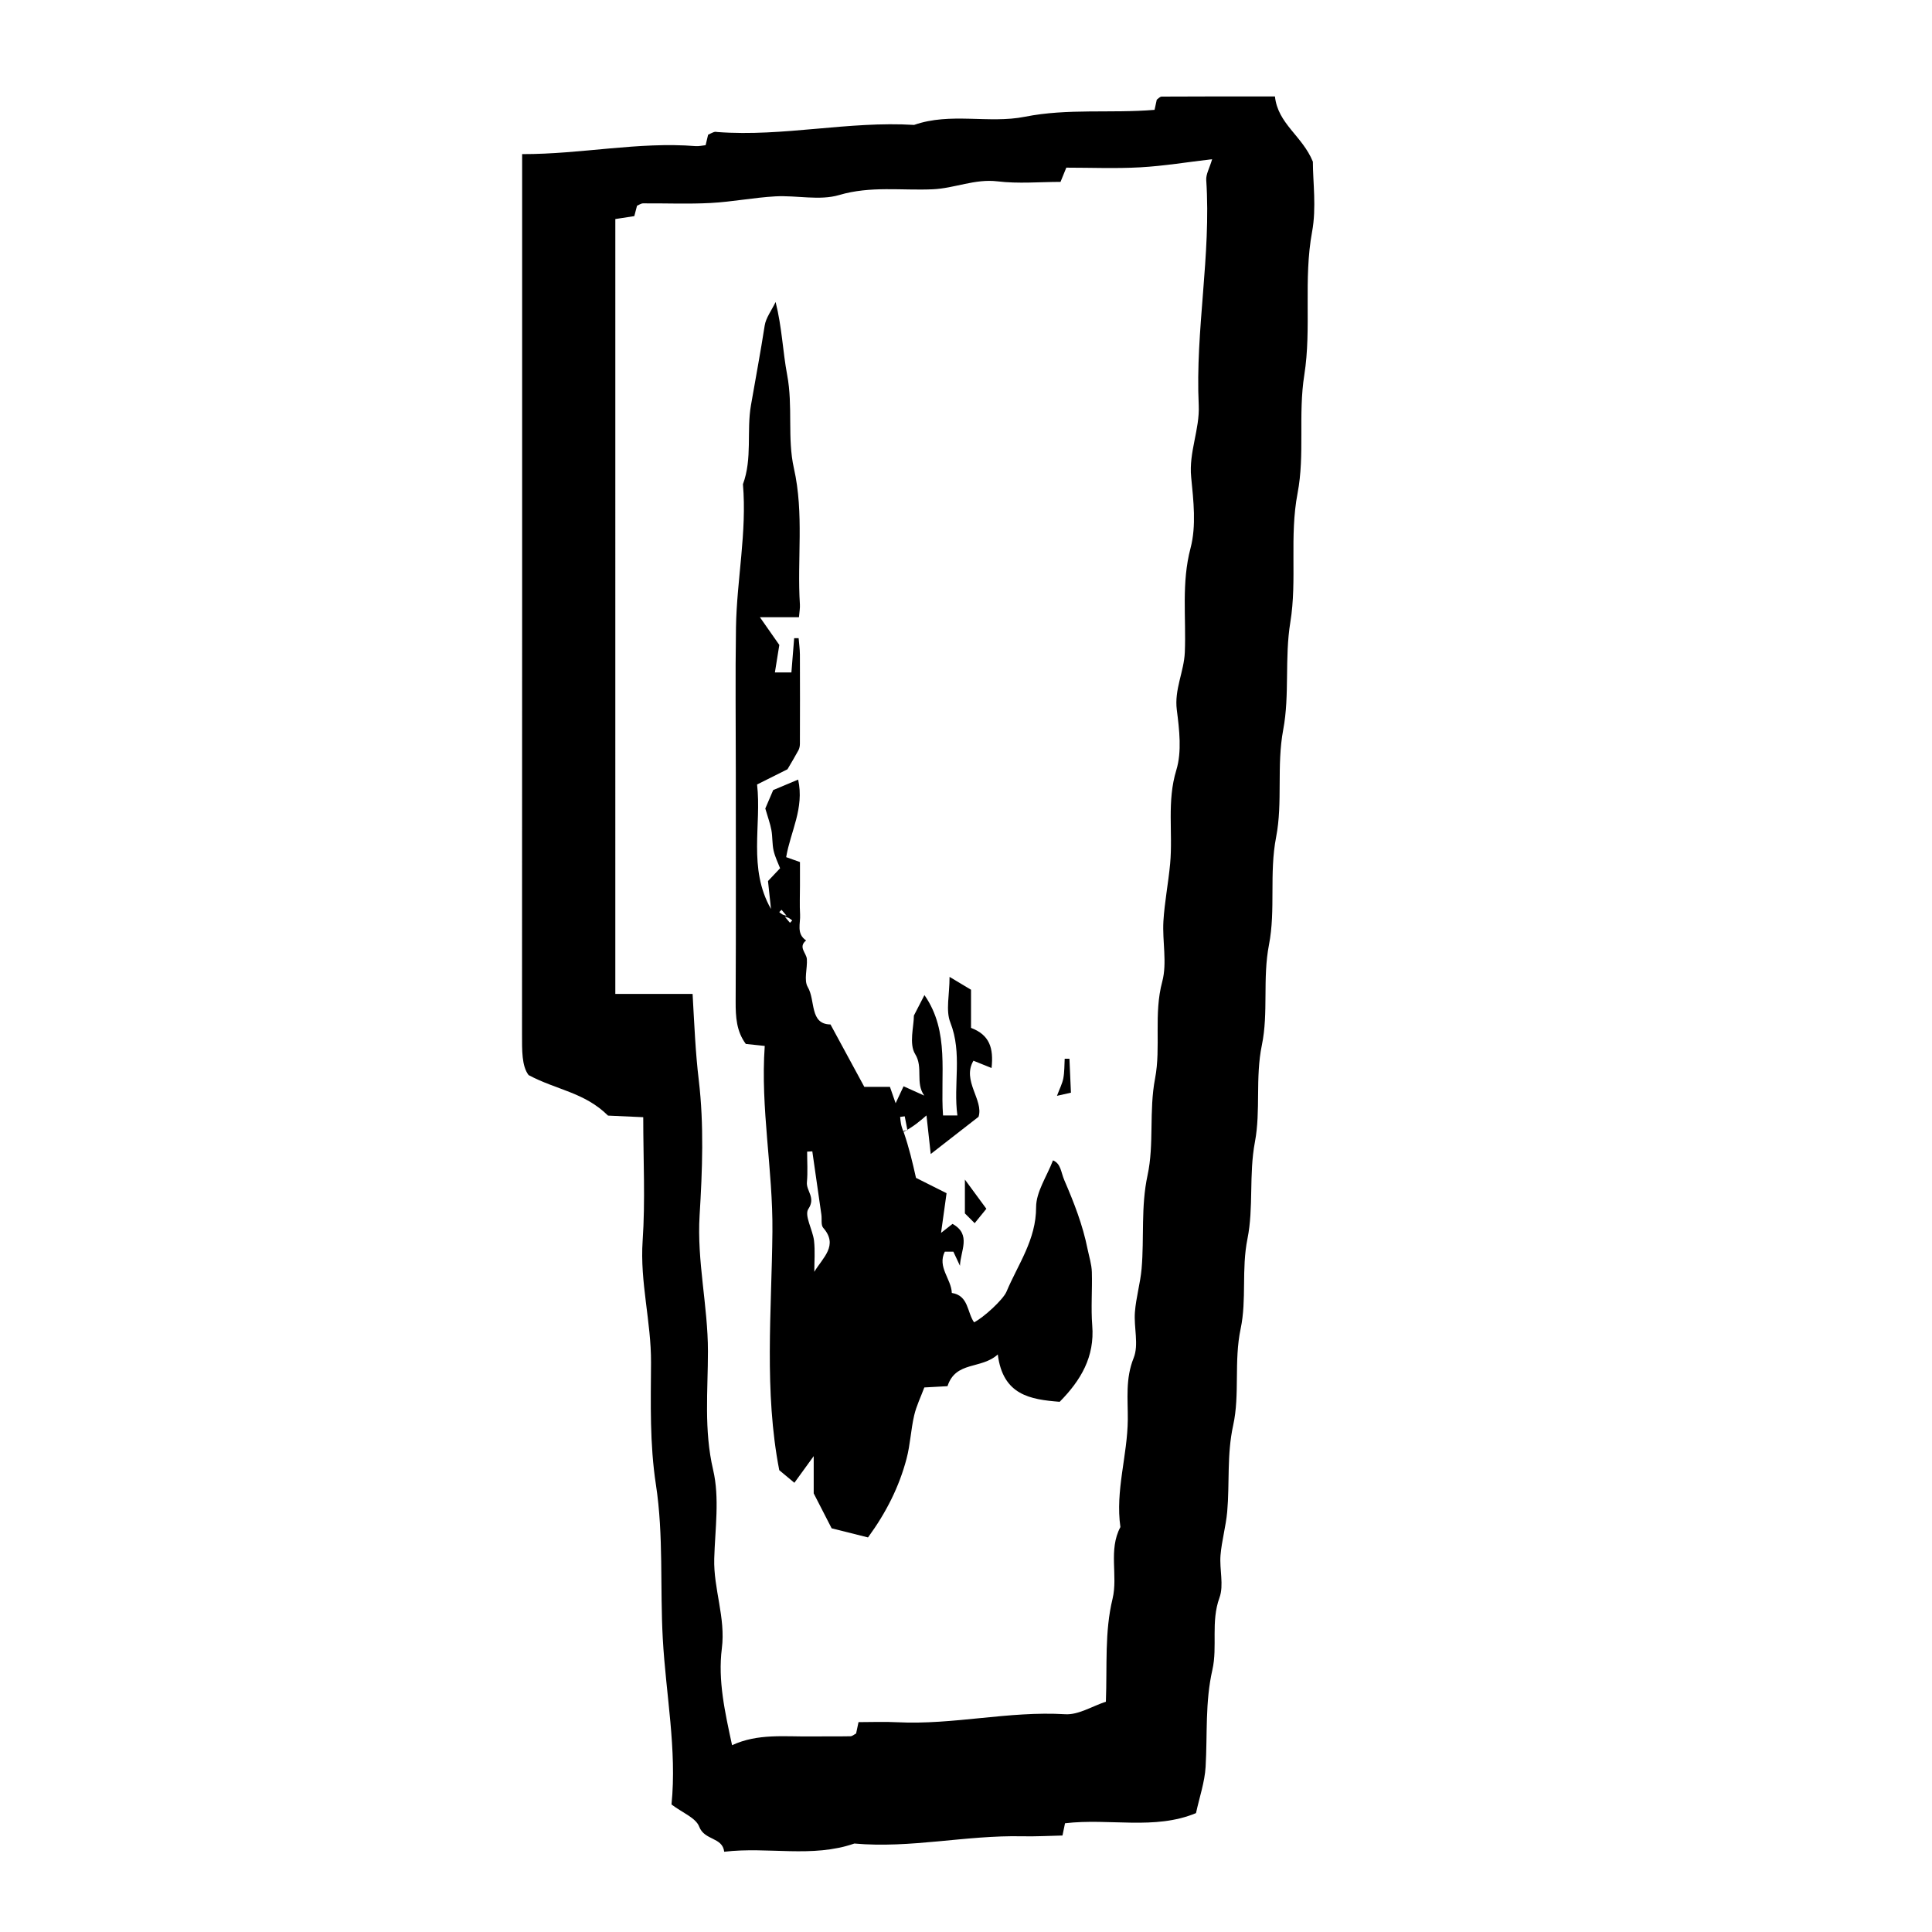 <?xml version="1.0" encoding="UTF-8"?>
<svg id="Layer_4" data-name="Layer 4" xmlns="http://www.w3.org/2000/svg" viewBox="0 0 350 350">
  <path d="M94.58,27.92c10.8,.02,21.04-2.28,31.44-1.45,.6,.05,1.21-.11,1.81-.17,.17-.72,.31-1.3,.45-1.89,.36-.17,.71-.37,1.08-.49,.19-.07,.43-.03,.64,0,11.91,.89,23.69-2.02,35.6-1.29,6.58-2.31,13.55-.18,20.07-1.48,7.8-1.55,15.56-.59,23.49-1.25,.12-.57,.25-1.16,.4-1.84,.22-.15,.56-.56,.89-.56,6.85-.04,13.7-.03,20.52-.03,.52,4.97,4.97,7.15,6.87,11.82,0,3.68,.67,8.32-.14,12.69-1.6,8.65-.07,17.45-1.41,25.93-1.14,7.22,.12,14.46-1.22,21.43-1.5,7.84-.06,15.72-1.31,23.36-1.07,6.55-.1,13.15-1.29,19.48-1.23,6.56-.06,13.16-1.29,19.48-1.27,6.56-.06,13.16-1.29,19.48-1.19,6.13-.07,12.31-1.29,18.19-1.22,5.92-.18,11.85-1.26,17.56-1.11,5.89-.21,11.87-1.35,17.53-1.11,5.5-.12,11.01-1.23,16.27-1.25,5.89-.12,11.9-1.36,17.53-1.16,5.3-.62,10.46-1.08,15.66-.24,2.64-.99,5.23-1.21,7.87-.21,2.57,.64,5.41-.19,7.69-1.59,4.36-.33,8.85-1.28,13.05-1.34,5.87-.89,11.72-1.23,17.57-.16,2.8-1.13,5.56-1.74,8.4-7.5,3.12-15.64,.89-23.73,1.84-.11,.53-.23,1.12-.46,2.22-2.27,.05-4.77,.19-7.27,.14-10.18-.23-20.23,2.23-30.43,1.31-7.66,2.66-15.58,.54-23.58,1.49-.32-2.68-3.57-2.01-4.53-4.54-.61-1.61-3.05-2.53-5.02-4.02,1-9.91-1.02-19.95-1.58-30.06-.51-9.3,.16-18.73-1.24-27.86-1.14-7.45-.93-14.76-.89-22.11,.04-7.42-2.03-14.6-1.52-22.08,.5-7.29,.11-14.63,.11-22.4-2.44-.11-4.9-.22-6.38-.29-4.27-4.23-9.35-4.64-14.39-7.34-1.25-1.63-1.19-4.5-1.19-7.43,.03-52.96,.02-105.91,.02-159.39Zm30.89,152.14c.32,5.66,.52,10.63,1.12,15.62,.96,8.06,.65,16.34,.15,24.49-.51,8.32,1.51,16.38,1.51,24.64,0,7.13-.75,14.25,.94,21.47,1.2,5.1,.35,10.71,.2,16.08-.15,5.48,2.09,10.69,1.38,16.26-.74,5.84,.57,11.57,1.85,17.54,4.68-2.17,9.54-1.52,14.34-1.59,2.36-.03,4.73,.02,7.09-.03,.36,0,.71-.34,1.04-.5,.13-.61,.26-1.2,.44-2.06,2.35,0,4.69-.1,7.01,.02,10.18,.51,20.21-2.07,30.43-1.45,2.39,.15,4.89-1.46,7.37-2.27,.25-6.58-.25-12.63,1.21-18.65,1.01-4.18-.8-8.83,1.42-12.99-.94-6.58,1.28-12.95,1.34-19.47,.03-3.71-.46-7.39,1.06-11.16,.97-2.41,.01-5.53,.23-8.31,.2-2.64,.98-5.23,1.21-7.86,.49-5.63-.15-11.22,1.08-16.94,1.22-5.63,.23-11.63,1.36-17.52,1.09-5.7-.28-11.67,1.3-17.55,.91-3.41,0-7.28,.21-10.93,.21-3.49,.9-6.95,1.22-10.44,.52-5.62-.62-11.26,1.12-16.95,1.02-3.34,.55-7.3,.09-10.9-.48-3.71,1.3-6.91,1.45-10.45,.26-6.28-.64-12.55,1.04-18.88,1.06-4.02,.53-8.59,.11-12.85-.45-4.51,1.57-8.64,1.37-13.03-.64-13.63,2.27-27.14,1.36-40.78-.07-1.05,.59-2.14,1.07-3.78-4.47,.52-8.73,1.23-13.01,1.47-4.48,.25-8.98,.06-13.41,.06-.37,.91-.67,1.65-1.05,2.58-3.76,0-7.64,.36-11.43-.1-4.1-.49-7.77,1.27-11.73,1.44-5.63,.25-11.25-.64-16.94,1.04-3.56,1.05-7.69,.03-11.55,.24-3.92,.22-7.8,.99-11.72,1.2-4.07,.22-8.17,.04-12.25,.07-.37,0-.74,.28-1.1,.43-.15,.58-.3,1.17-.49,1.88-1.13,.17-2.31,.35-3.44,.53V180.06h13.97Z"/>
  <path d="M163.69,205.03c1.03,2.98,1.62,5.55,2.25,8.35,1.67,.84,3.64,1.82,5.54,2.78-.31,2.27-.6,4.32-1,7.19,1.19-.93,1.61-1.26,2.08-1.63,3.49,1.92,1.41,4.94,1.35,7.59-.41-.88-.82-1.76-1.2-2.56h-1.55c-1.4,2.8,1.19,4.95,1.27,7.48,3.06,.47,2.75,3.5,4.03,5.32,1.63-.79,5.26-4.08,5.88-5.56,2.09-4.97,5.37-9.4,5.36-15.29,0-2.79,1.95-5.58,3.06-8.49,1.45,.6,1.43,2.15,2.05,3.59,1.76,4.08,3.34,8.1,4.22,12.51,.27,1.32,.73,2.74,.77,4.14,.09,3.23-.18,6.47,.07,9.68,.46,5.68-2.07,9.94-5.9,13.82-5.28-.42-10.29-1.18-11.21-8.58-2.99,2.74-7.61,1.14-9.11,5.75-1.36,.08-2.81,.16-4.2,.23-.63,1.7-1.44,3.34-1.84,5.07-.6,2.58-.7,5.28-1.38,7.84-1.34,5.09-3.68,9.74-6.98,14.26-2.1-.52-4.22-1.05-6.59-1.65-.86-1.67-1.86-3.61-3.25-6.33v-6.75c-1.34,1.85-2.29,3.16-3.5,4.83-1.07-.89-1.84-1.54-2.74-2.28-2.77-14.27-1.38-28.79-1.24-43.2,.11-11.27-2.19-22.33-1.39-33.66-1.4-.15-2.41-.26-3.43-.36-1.7-2.29-1.85-4.9-1.84-7.65,.07-13.78,.03-27.55,.03-41.33,0-8.83-.11-17.65,.03-26.48,.14-8.66,2-17.24,1.26-25.94,1.73-4.66,.64-9.61,1.45-14.29,.83-4.81,1.74-9.61,2.49-14.45,.22-1.4,1.21-2.68,1.98-4.27,1.16,4.62,1.3,9.01,2.09,13.2,1.08,5.7,0,11.48,1.22,16.91,1.87,8.27,.56,16.48,1.09,24.7,.04,.61-.08,1.23-.17,2.29h-7.08c1.42,2.03,2.32,3.31,3.52,5.03-.2,1.27-.49,3.03-.8,4.98h2.99c.15-1.86,.33-4.04,.5-6.21,.27,0,.54,0,.81,0,.08,.99,.22,1.98,.23,2.97,.02,5.38,.02,10.76,0,16.15,0,.4-.08,.83-.26,1.18-.57,1.06-1.2,2.09-1.99,3.45-1.51,.76-3.29,1.65-5.51,2.76,.85,7.31-1.69,15.17,2.52,22.55-.16-1.47-.31-2.94-.54-5.06,.23-.25,1.08-1.14,2.19-2.32-.37-.96-.92-2.05-1.18-3.21-.27-1.21-.17-2.5-.4-3.72-.21-1.16-.64-2.29-1.1-3.89,.32-.76,.87-2.03,1.43-3.34,1.4-.59,2.82-1.19,4.52-1.9,1.15,5.21-1.4,9.44-2.17,14.05,.76,.27,1.51,.54,2.5,.89v4.33c0,1.72-.08,3.45,.02,5.17,.1,1.61-.72,3.48,1.09,4.7-1.49,1.21,.06,2.25,.14,3.38,.12,1.71-.59,3.81,.17,5.08,1.42,2.4,.29,6.72,4.11,6.76,2.14,3.95,4.04,7.45,6.13,11.31h4.64c.42,1.21,.68,1.96,1.03,2.96,.53-1.13,.94-2,1.44-3.07,1.3,.59,2.52,1.14,3.75,1.69-1.67-2.31-.14-5.09-1.65-7.52-1.15-1.86-.23-5-.23-6.98,.81-1.57,1.36-2.64,1.91-3.71,4.64,6.65,2.83,14.39,3.37,21.81h2.6c-.77-5.65,.93-11.23-1.28-16.85-.86-2.18-.14-4.98-.14-8.26,1.75,1.05,2.75,1.65,3.89,2.33v6.91c3.37,1.28,4.11,3.65,3.72,7.27-1.28-.52-2.15-.86-3.28-1.32-2.14,3.6,1.9,7.16,.92,10.16-3.05,2.37-5.59,4.35-8.66,6.74-.27-2.45-.51-4.59-.77-6.99-1.29,1.11-2.33,2.01-4.15,2.98-.04-.26,.33-.28,.7-.3-.16-.84-.33-1.68-.49-2.52-.28,.04-.56,.07-.83,.11,.07,.83,.14,1.65,.63,2.72Zm-21.23-39.17l-.25,.25c.3,.35,.6,.7,.9,1.06,.14-.14,.27-.27,.41-.41-.35-.3-.7-.6-1.29-.63l.25-.25c-.3-.35-.6-.7-.9-1.06-.14,.14-.27,.27-.41,.41,.35,.3,.7,.6,1.29,.63Zm4.7,42.72c-.31,.02-.63,.03-.94,.05,0,1.84,.13,3.7-.04,5.53-.15,1.59,1.65,2.78,.26,4.86-.77,1.16,.8,3.77,1.03,5.75,.21,1.85,.05,3.75,.05,5.63,1.52-2.55,4.42-4.77,1.62-7.96-.45-.51-.22-1.59-.34-2.41-.54-3.82-1.09-7.63-1.64-11.45Z"/>
  <path d="M176.57,221.59l-1.77-1.77v-6.13c1.36,1.85,2.49,3.39,3.89,5.29-.63,.78-1.37,1.68-2.12,2.61Z"/>
  <path d="M193.74,191.81c.09,2,.18,3.99,.27,6.14-.76,.17-1.34,.3-2.53,.57,.49-1.32,.97-2.21,1.15-3.17,.22-1.16,.18-2.36,.25-3.55,.29,0,.57,0,.86,0Z"/>
</svg>